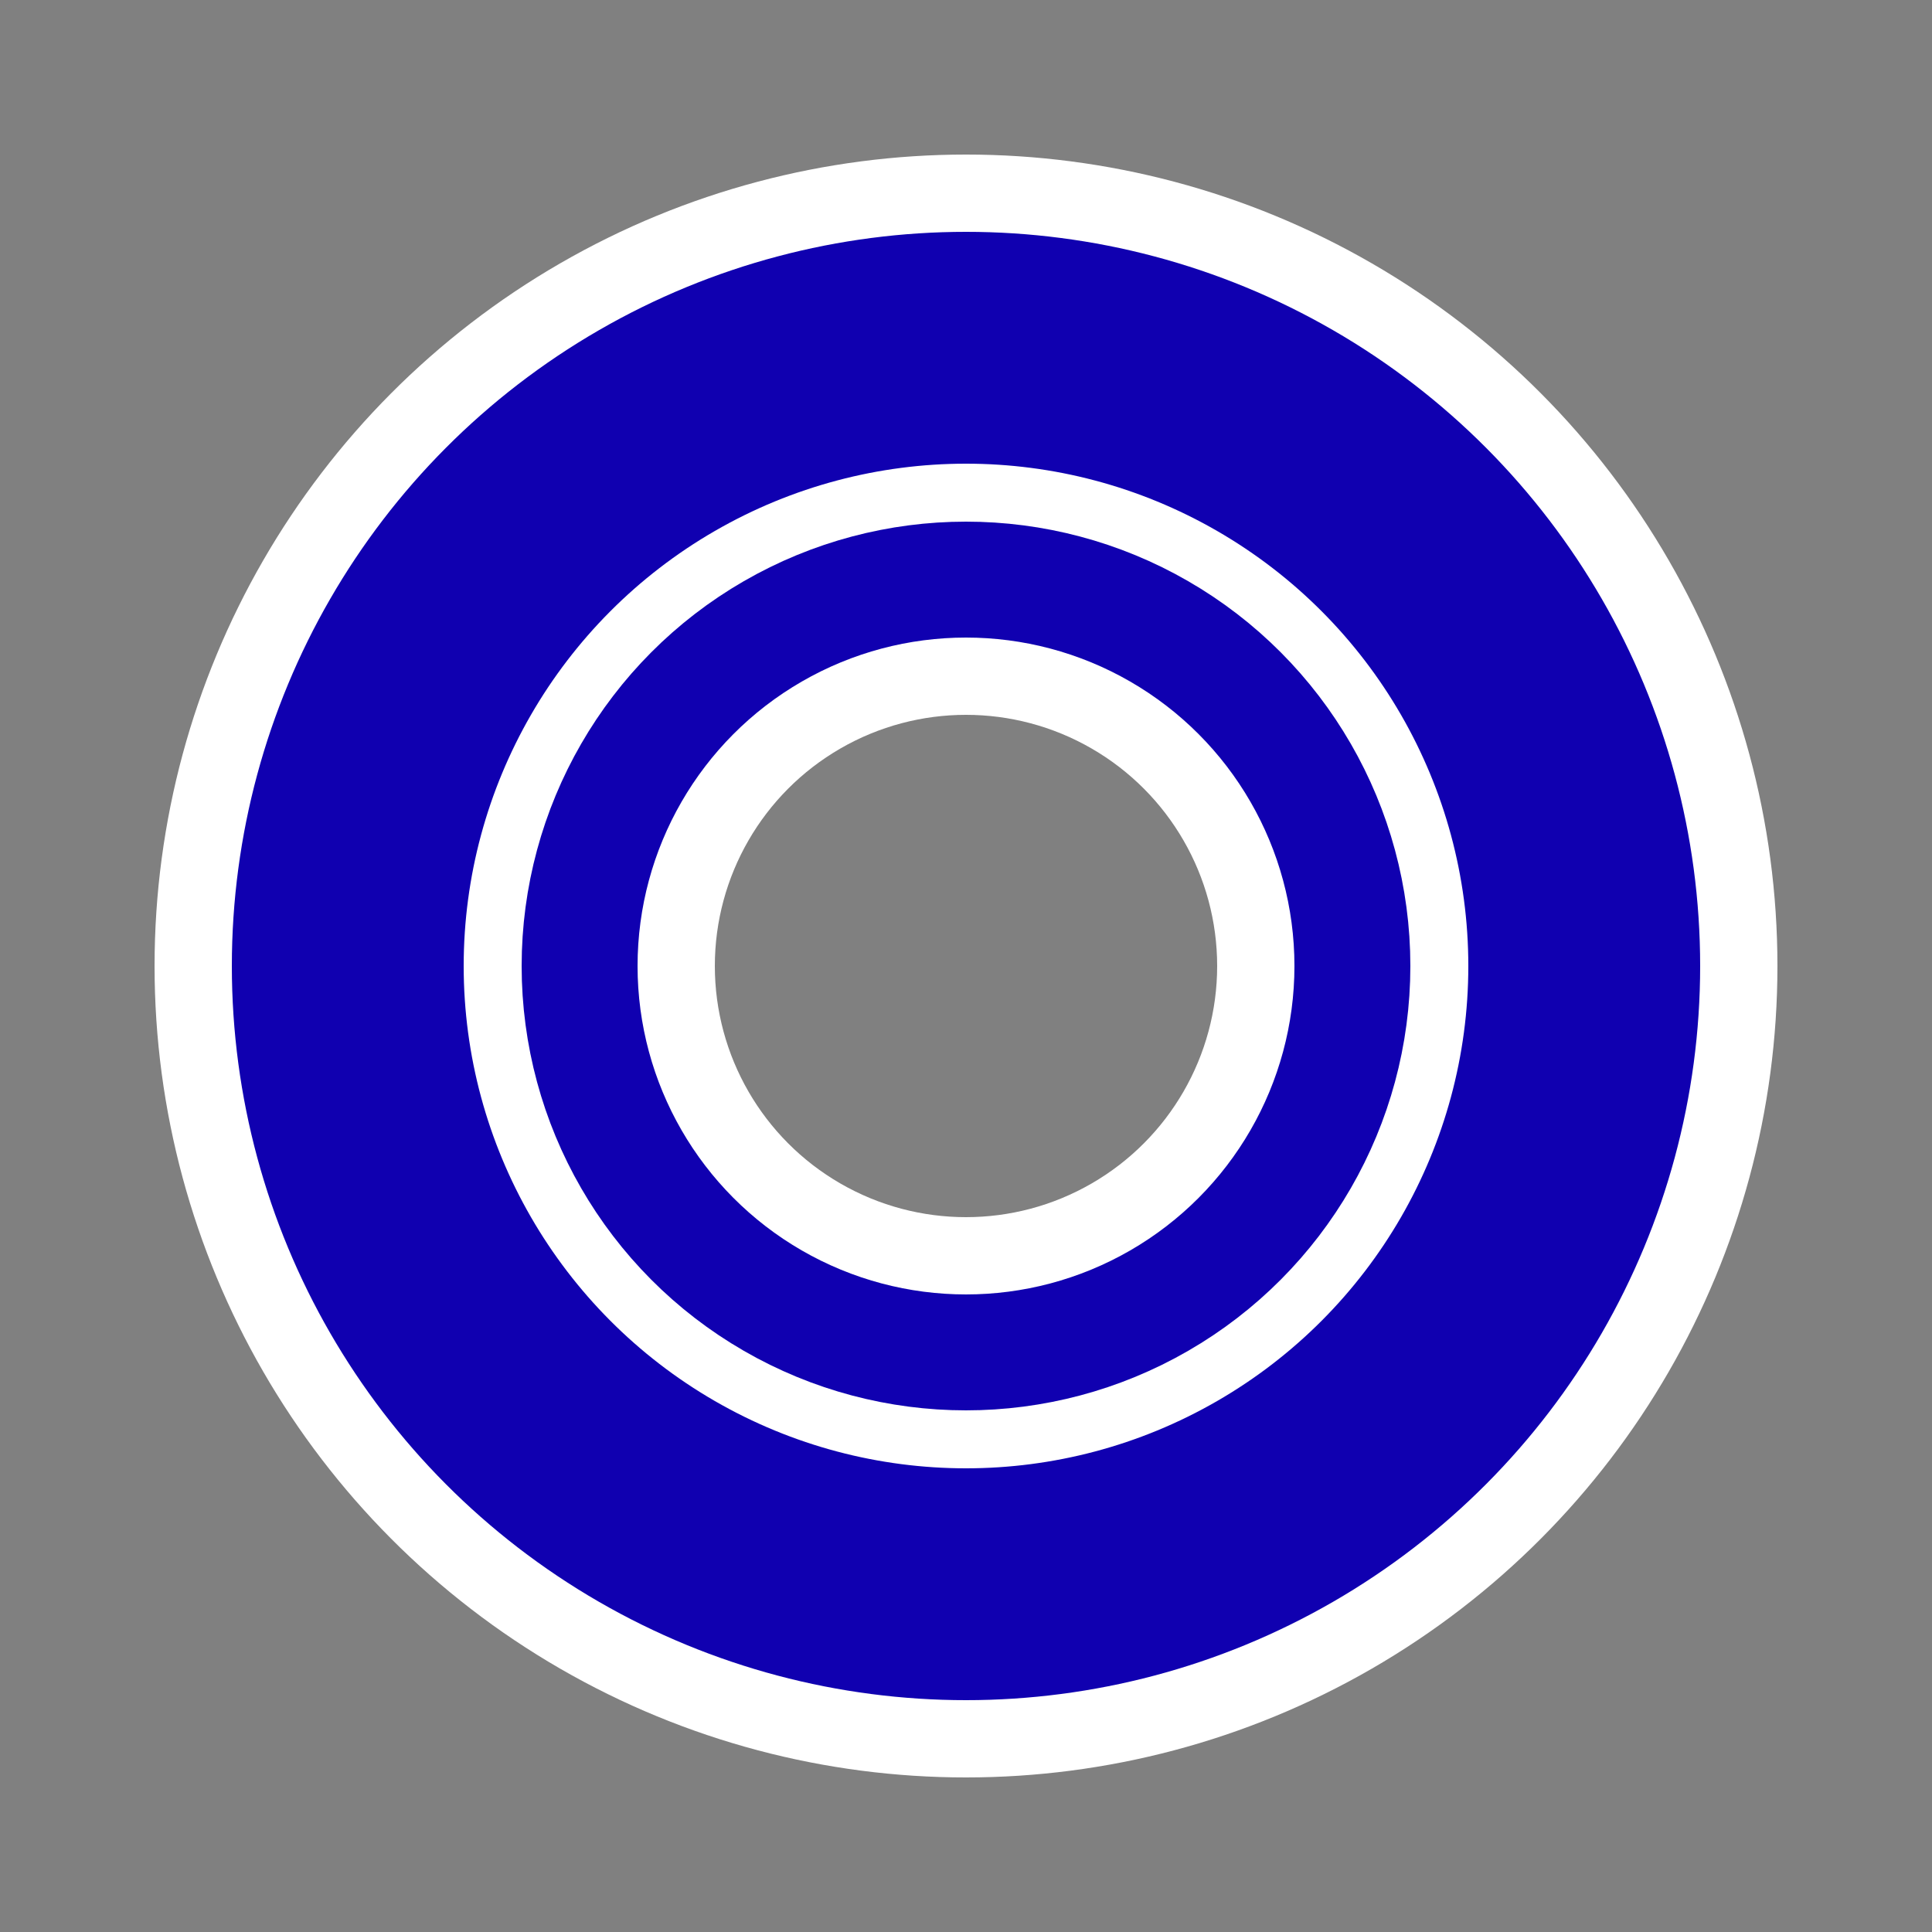 <?xml version="1.0" encoding="UTF-8" standalone="no"?>

<svg
   width="50mm"
   height="50mm"
   viewBox="0 0 50 50">

  <rect x="0" y="0" width="50" height="50" fill="#808080" stroke="none"/>

  <circle
      id="circle symbol background"
      cx="25"
      cy="25"
      style="fill:none;stroke:#ffffff;stroke-width:10"
      r="16" />
  <circle
      id="inner circle symbol background"
      style="fill:none;stroke:#ffffff;stroke-width:7"
      cx="25"
      cy="25"
      r="10" />
  <circle
      id="circle symbol"
      style="fill:none;stroke:#1000b0;stroke-width:6"
      cx="25"
      cy="25"
      r="16" />
  <circle
      id="inner circle symbol"
      style="fill:none;stroke:#1000b0;stroke-width:3"
      cx="25"
      cy="25"
      r="10" />
</svg>
